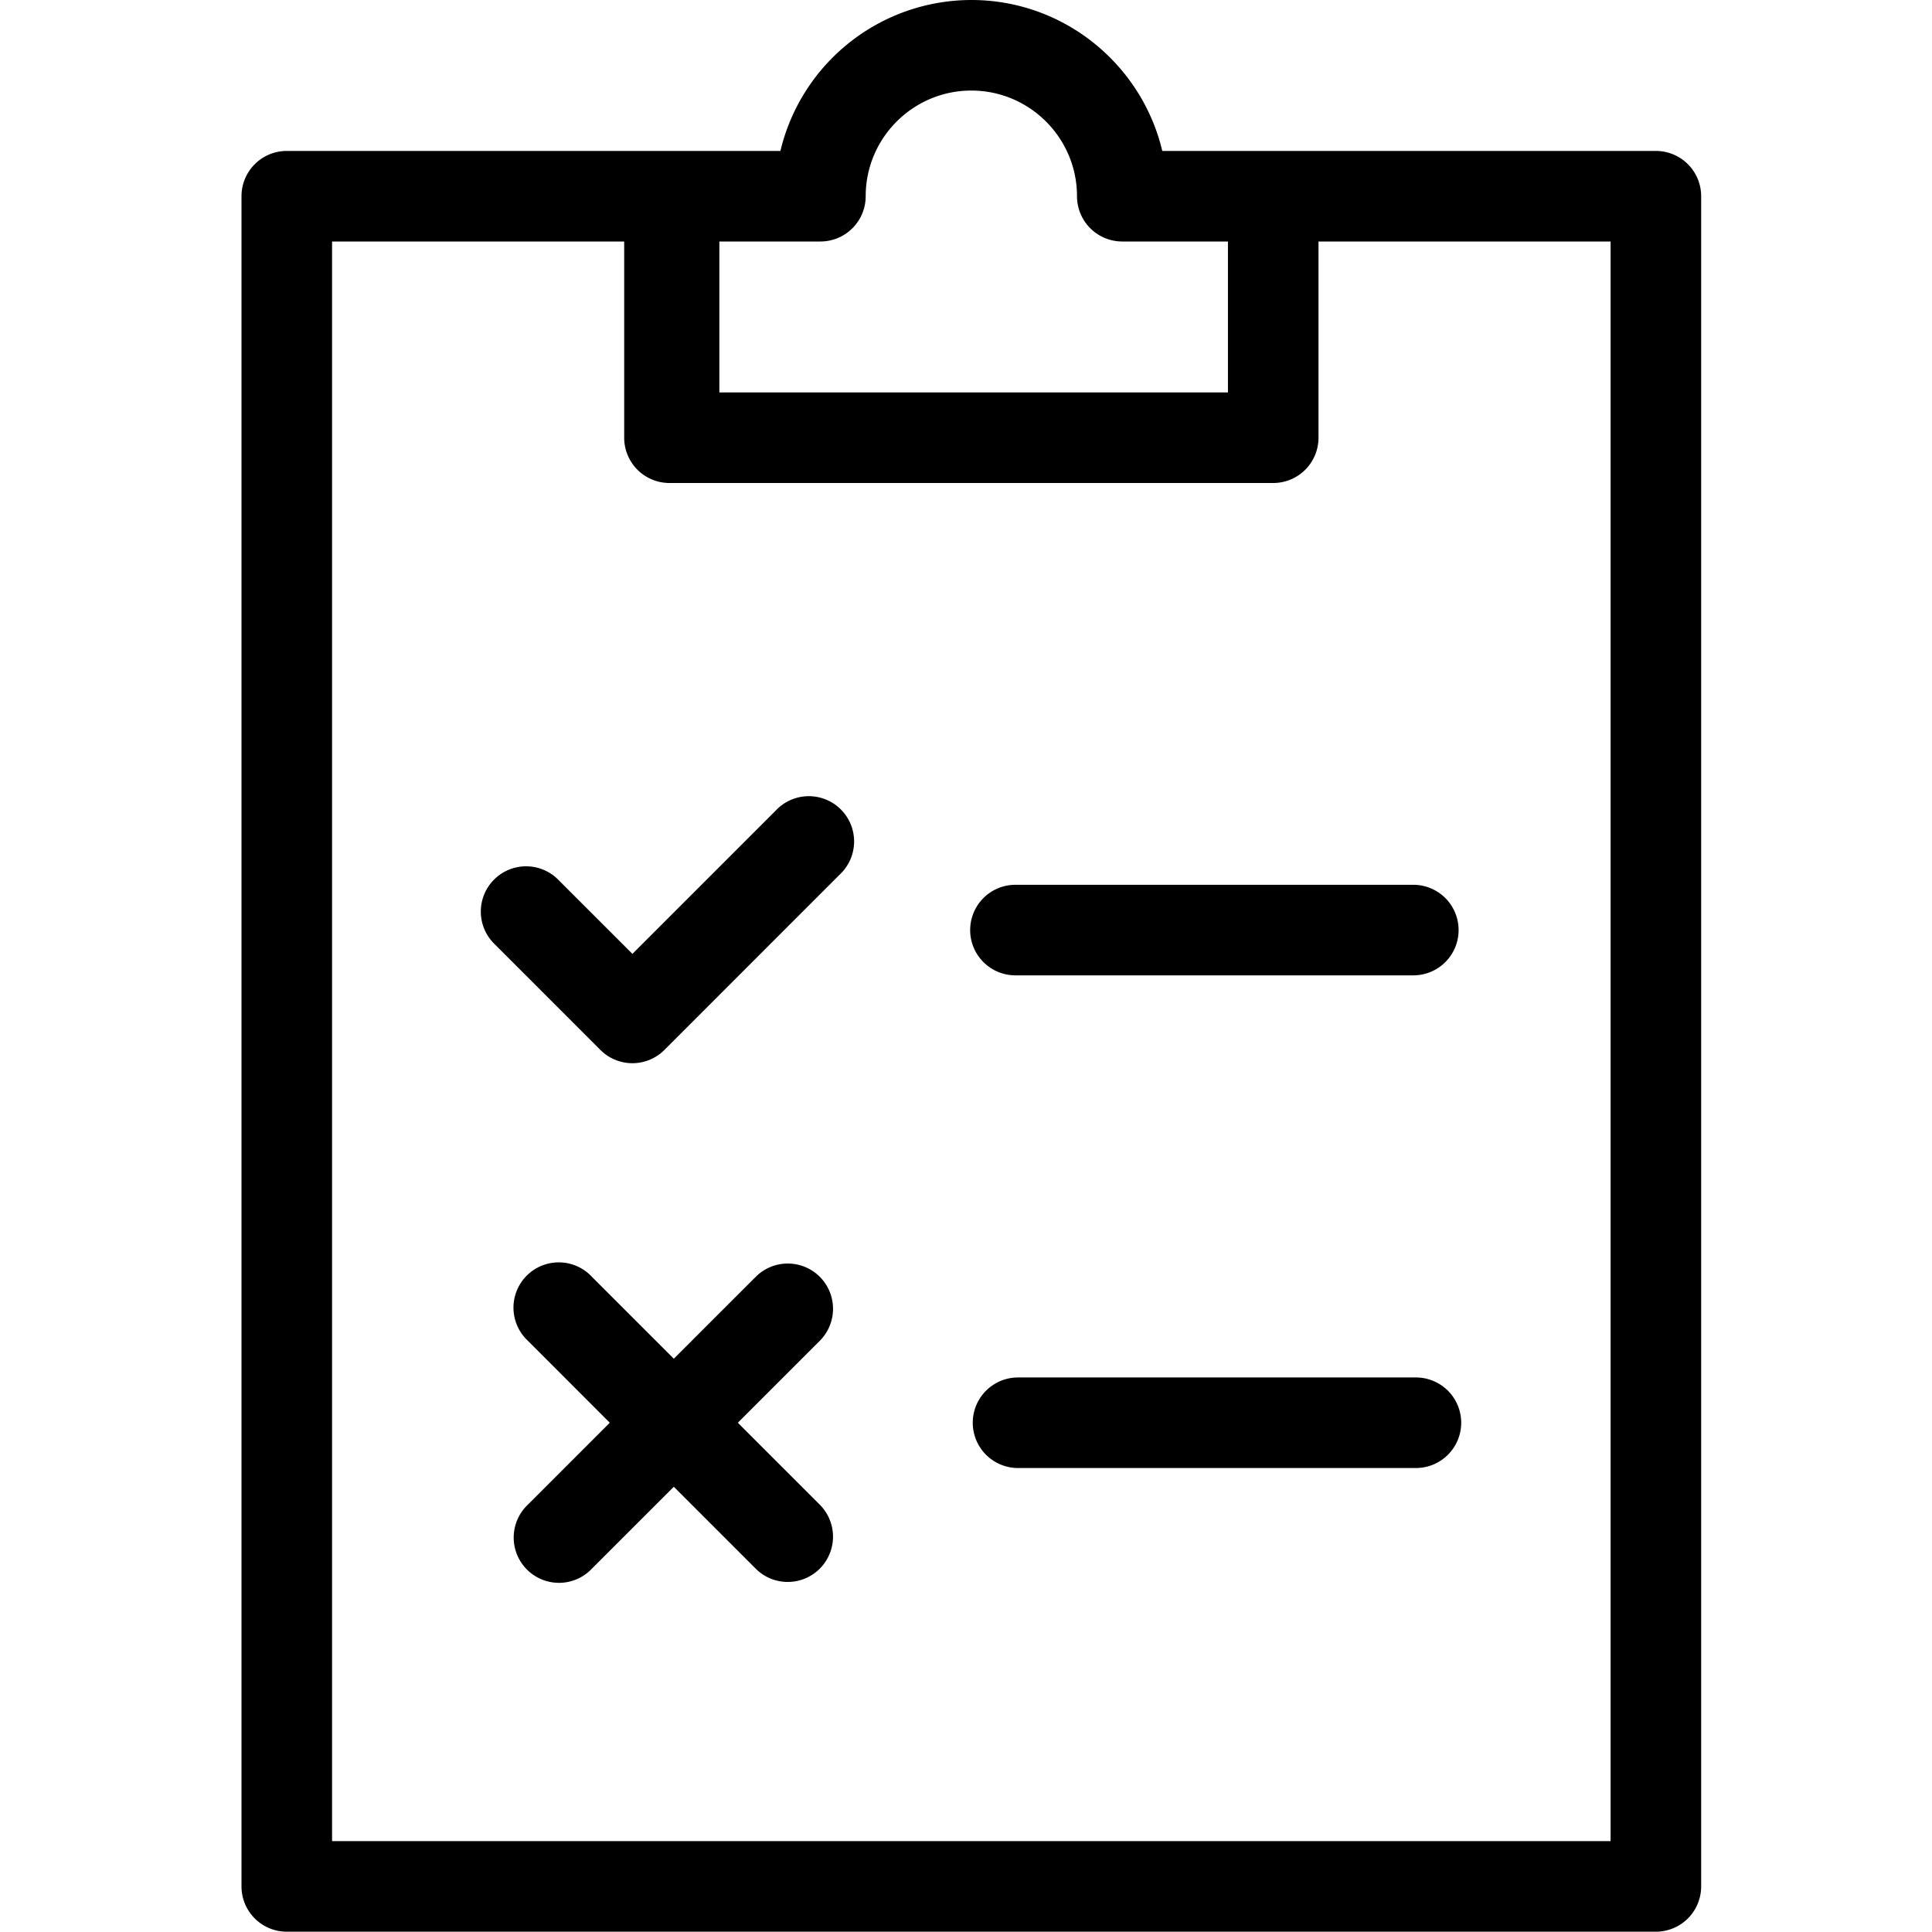 <svg xmlns="http://www.w3.org/2000/svg" width="64" height="64" fill="none" viewBox="0 0 64 64"><path fill="currentColor" fill-rule="evenodd" d="M53.353 60.99H11V8h9.677v6.5a1.5 1.5 0 0 0 1.5 1.5h20a1.5 1.5 0 0 0 1.5-1.5V8h9.676zM27.177 8a1.5 1.5 0 0 0 1.5-1.5c0-1.93 1.57-3.5 3.5-3.5s3.5 1.57 3.5 3.5a1.5 1.5 0 0 0 1.5 1.5h3.5v5H23.83V8zm27.676-3H38.502c-.679-2.864-3.257-5-6.325-5a6.51 6.51 0 0 0-6.325 5H9.5A1.5 1.5 0 0 0 8 6.5v55.99a1.5 1.5 0 0 0 1.5 1.5h45.353a1.5 1.5 0 0 0 1.5-1.5V6.5a1.5 1.5 0 0 0-1.5-1.5M32.138 30.81a1.5 1.5 0 0 0 1.5 1.5h13.18a1.5 1.5 0 0 0 0-3h-13.18a1.5 1.5 0 0 0-1.5 1.5m1.586 14.82h13.18a1.5 1.5 0 1 1 0 3h-13.18a1.5 1.5 0 1 1 0-3m-6.568-3.335a1.5 1.5 0 0 0-2.12 0l-2.715 2.714-2.714-2.714a1.5 1.5 0 1 0-2.12 2.12L20.2 47.13l-2.714 2.714a1.5 1.5 0 1 0 2.121 2.12l2.714-2.713 2.714 2.714c.293.293.677.439 1.06.439a1.5 1.5 0 0 0 1.061-2.56l-2.714-2.714 2.714-2.714a1.5 1.5 0 0 0 0-2.121M20.95 31.598l4.746-4.746a1.5 1.5 0 1 1 2.12 2.12L22.01 34.78a1.5 1.5 0 0 1-1.06.44c-.384 0-.768-.147-1.061-.44l-3.484-3.485a1.5 1.5 0 1 1 2.12-2.12z" clip-rule="evenodd"/></svg>